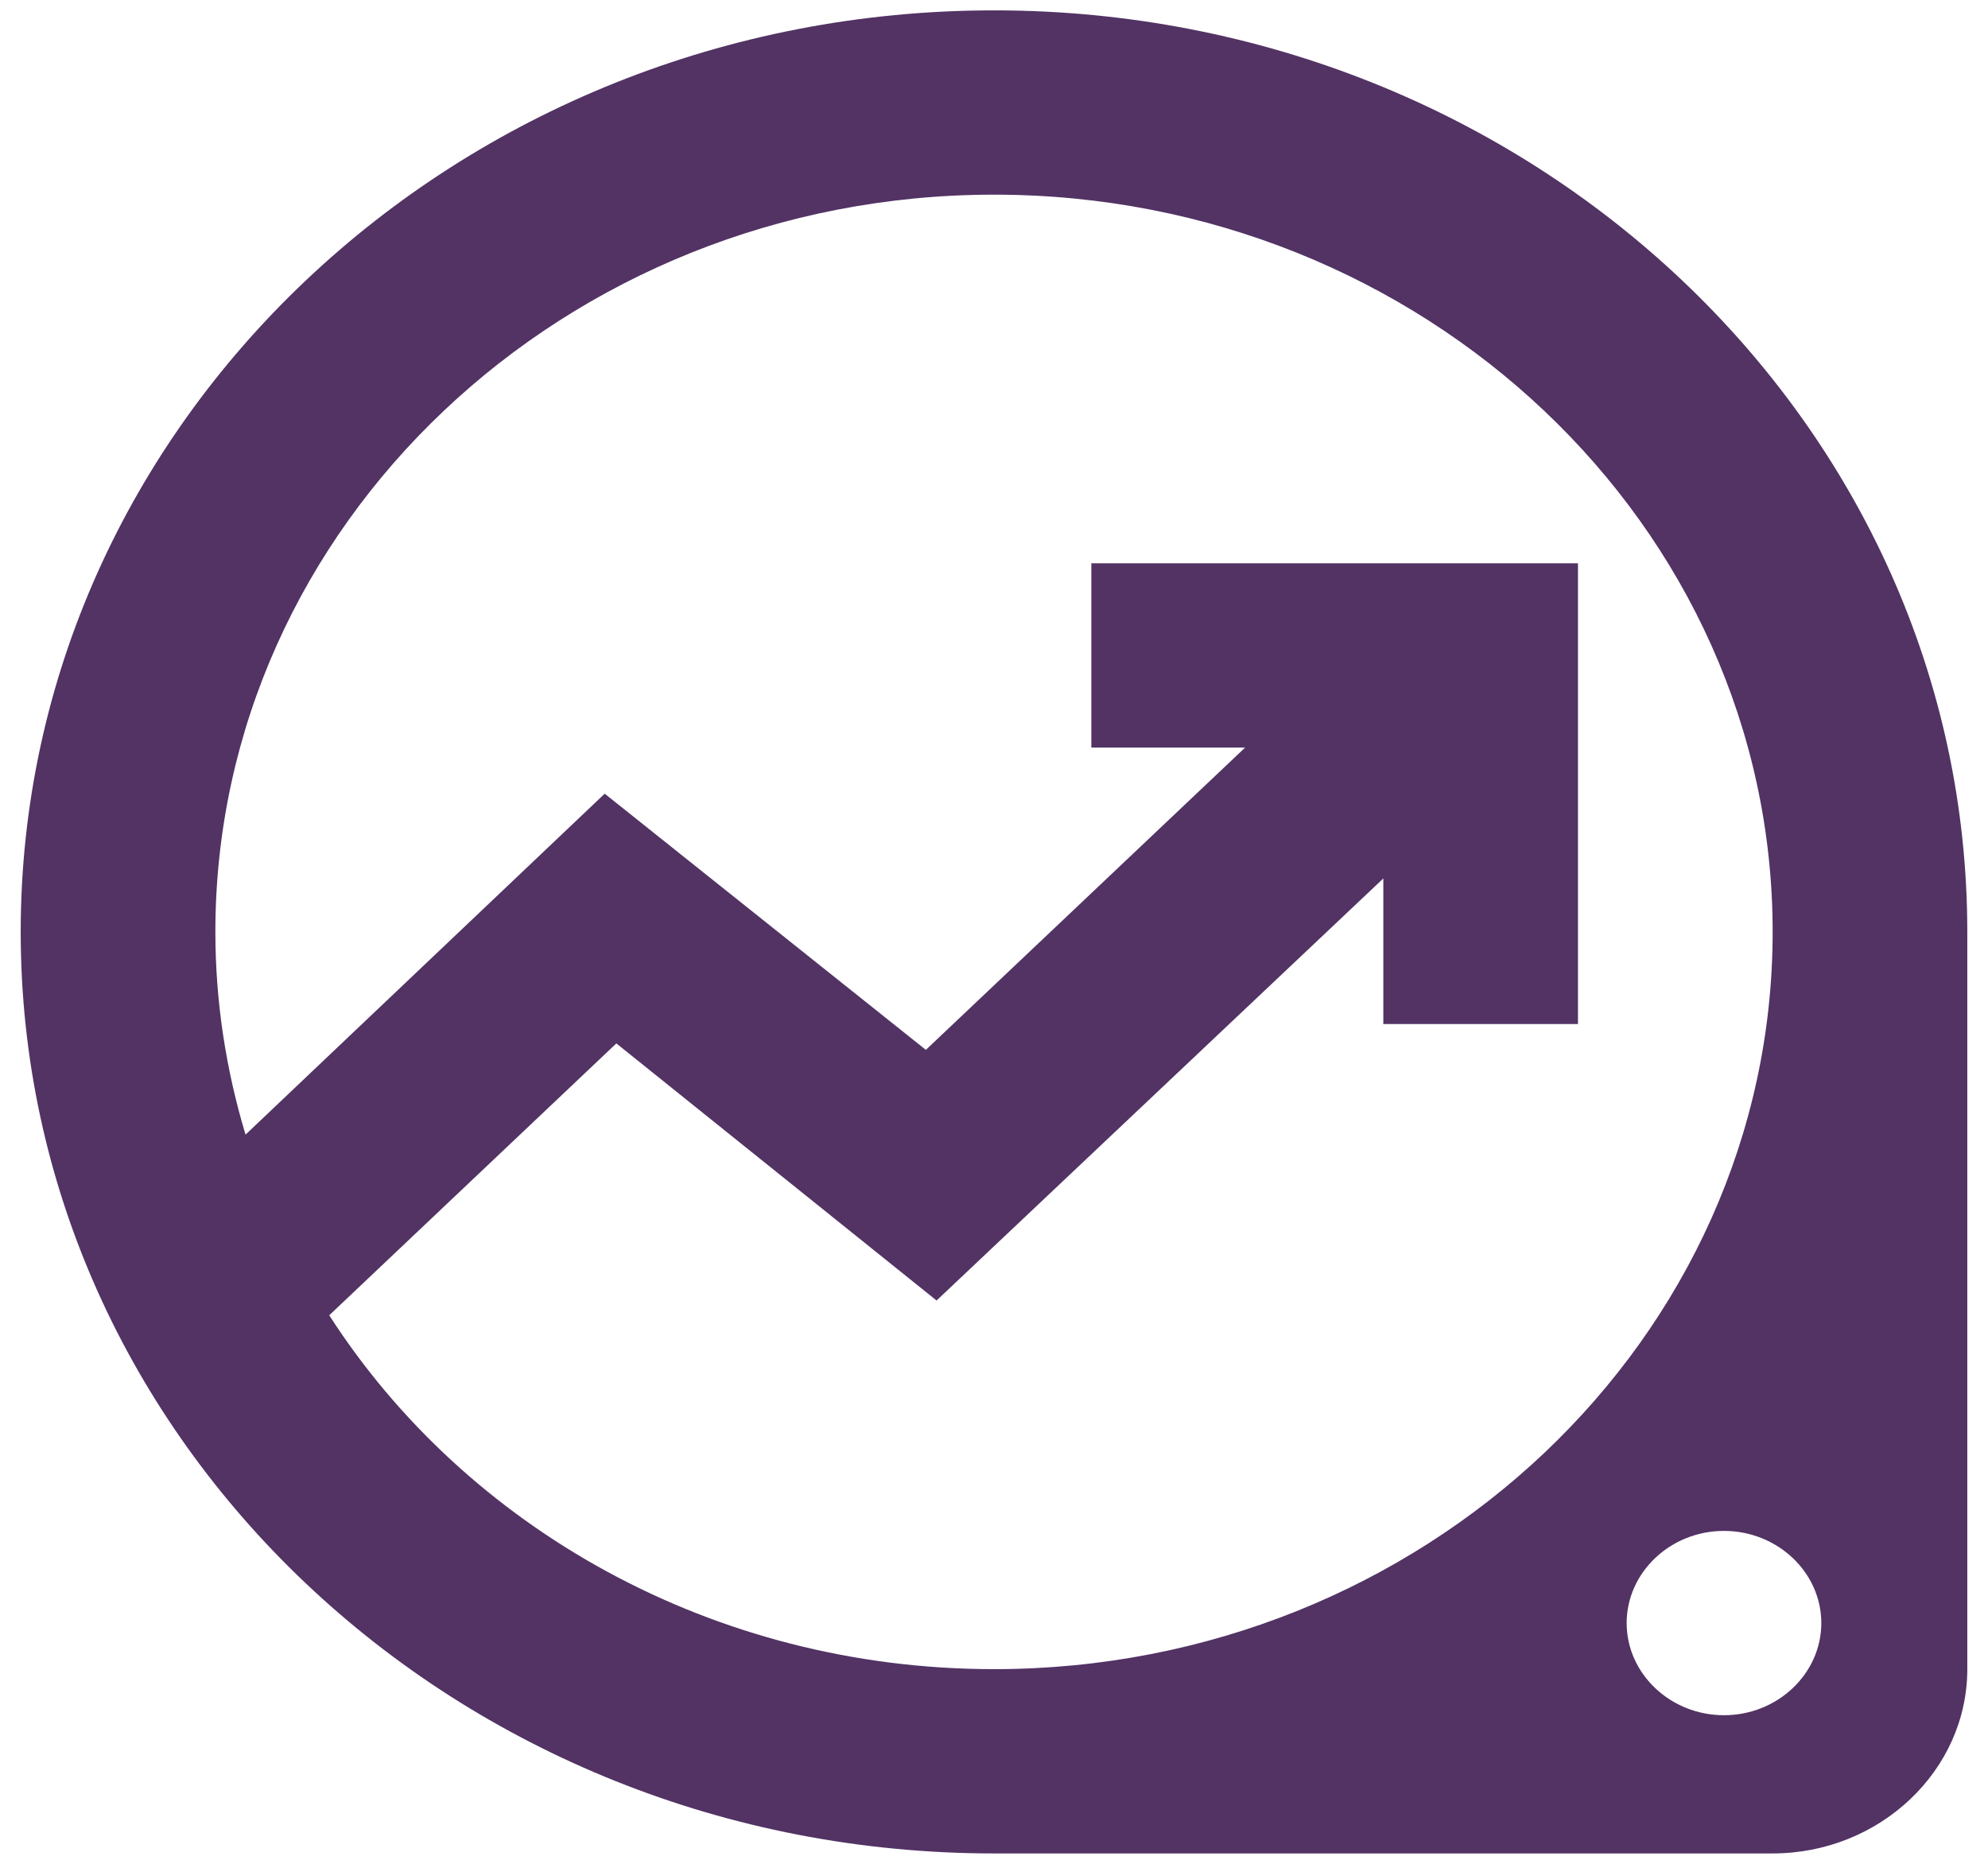 <svg width="80" height="75" viewBox="0 0 80 75" fill="none" xmlns="http://www.w3.org/2000/svg">
<path d="M40 0.417C18.38 0.417 0.833 17.03 0.833 37.5C0.833 57.97 18.38 74.583 40 74.583H71.334C75.642 74.583 79.167 71.246 79.167 67.167V37.5C79.167 17.03 61.62 0.417 40 0.417ZM40 67.167C28.681 67.167 18.733 61.456 13.249 52.927L24.803 41.987L37.689 52.333L55.667 35.349V41.208H63.5V22.667H43.917V30.083H50.105L37.258 42.247L24.334 31.938L9.881 45.658C9.098 43.062 8.667 40.318 8.667 37.5C8.667 21.146 22.728 7.833 40 7.833C57.273 7.833 71.334 21.146 71.334 37.5C71.334 53.854 57.273 67.167 40 67.167ZM69.375 69.021C67.221 69.021 65.459 67.352 65.459 65.312C65.459 63.273 67.221 61.604 69.375 61.604C71.529 61.604 73.292 63.273 73.292 65.312C73.292 67.352 71.529 69.021 69.375 69.021Z" fill="#523364"/>
</svg>
